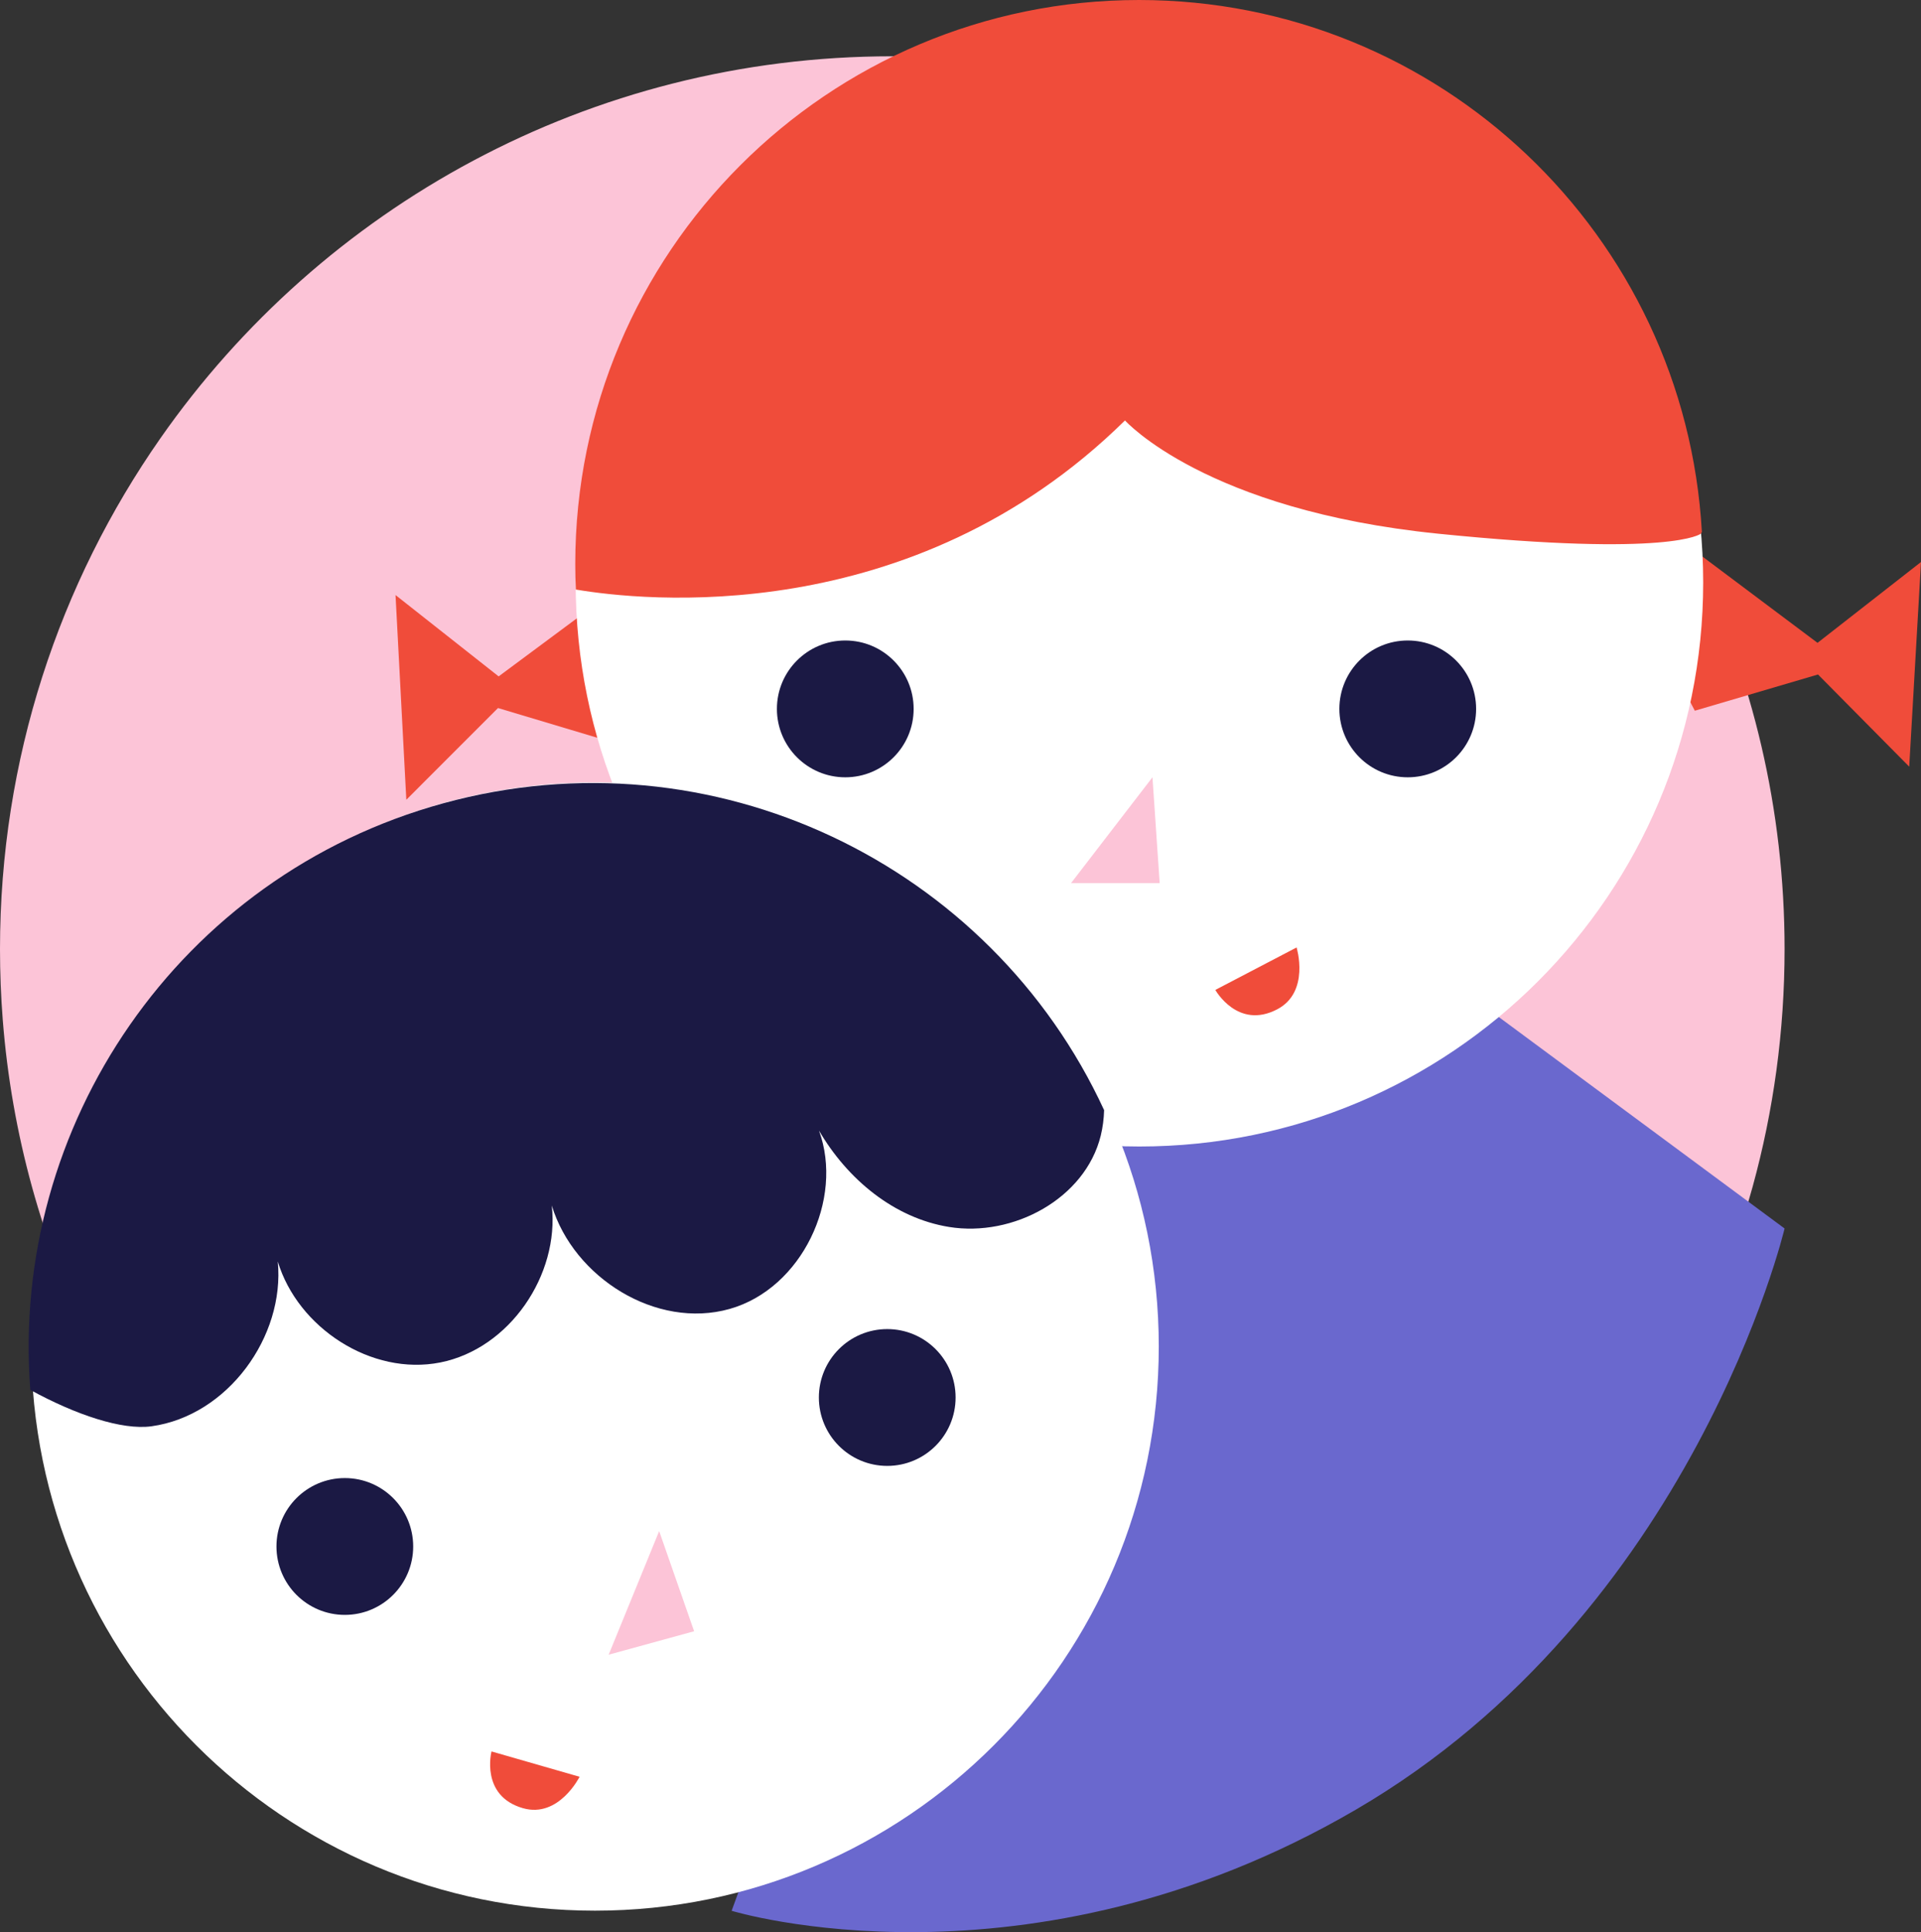 <svg width="176" height="177" viewBox="0 0 176 177" fill="none" xmlns="http://www.w3.org/2000/svg">
<rect x="0" y="0" width="176" height="177" fill="#333333" stroke="none"/>
<g clip-path="url(#clip0_1692_3644)">
<path d="M163.501 86.946C163.501 94.473 162.484 101.763 160.582 108.684C151.065 143.303 119.376 168.735 81.751 168.735C38.772 168.735 3.541 135.553 0.251 93.401C0.085 91.27 0 89.118 0 86.946C0 69.536 5.435 53.399 14.704 40.138C29.483 18.989 54.002 5.156 81.753 5.156C114.109 5.156 142.076 23.961 155.325 51.244C160.564 62.032 163.501 74.143 163.501 86.946Z" fill="#FCC4D7"/>
<path d="M135.24 91.629L163.501 112.539C163.501 112.539 155.172 147.743 124.198 165.792C94.097 183.331 67.031 175.044 67.031 175.044L94.615 99.431L135.24 91.629Z" fill="#6A68CE"/>
<path d="M155.278 65.108L166.563 61.788L174.921 70.232L176 51.484L166.519 58.89L142.544 40.914" fill="#F04C3A"/>
<path d="M56.895 68.235L45.626 64.861L37.227 73.264L36.238 54.511L45.685 61.963L69.743 44.103" fill="#F04C3A"/>
<path d="M104.393 105.028C132.919 105.028 156.044 81.892 156.044 53.352C156.044 24.812 132.919 1.676 104.393 1.676C75.866 1.676 52.741 24.812 52.741 53.352C52.741 81.892 75.866 105.028 104.393 105.028Z" fill="white"/>
<path d="M77.444 71.207C80.903 71.207 83.707 68.401 83.707 64.94C83.707 61.48 80.903 58.674 77.444 58.674C73.984 58.674 71.18 61.48 71.18 64.94C71.18 68.401 73.984 71.207 77.444 71.207Z" fill="#1B1944"/>
<path d="M128.976 71.207C132.435 71.207 135.24 68.401 135.24 64.94C135.24 61.48 132.435 58.674 128.976 58.674C125.517 58.674 122.712 61.48 122.712 64.94C122.712 68.401 125.517 71.207 128.976 71.207Z" fill="#1B1944"/>
<path d="M105.588 71.205L98.126 80.903H106.248L105.588 71.205Z" fill="#FCC4D7"/>
<path d="M54.514 175.032C83.041 175.032 106.166 151.896 106.166 123.356C106.166 94.816 83.041 71.68 54.514 71.68C25.988 71.68 2.863 94.816 2.863 123.356C2.863 151.896 25.988 175.032 54.514 175.032Z" fill="white"/>
<path d="M100.847 104.043C101.038 103.266 101.134 102.481 101.157 101.697C90.758 79.168 65.317 66.8 40.612 73.588C16.36 80.25 0.919 103.141 2.777 127.327C6.923 129.598 11.173 131.033 13.883 130.658C20.846 129.694 26.116 122.451 25.45 115.561C27.278 121.631 34.028 126.064 40.336 124.813C46.692 123.552 51.266 116.786 50.554 110.434C52.568 117.045 60.123 121.801 66.847 119.909C73.463 118.044 77.335 109.851 75.034 103.569C77.635 108.023 81.903 111.581 86.953 112.399C92.813 113.349 99.418 109.809 100.847 104.043Z" fill="#1B1944"/>
<path d="M31.592 147.936C35.051 147.936 37.856 145.13 37.856 141.669C37.856 138.208 35.051 135.402 31.592 135.402C28.133 135.402 25.329 138.208 25.329 141.669C25.329 145.13 28.133 147.936 31.592 147.936Z" fill="#1B1944"/>
<path d="M81.288 134.287C84.747 134.287 87.551 131.481 87.551 128.02C87.551 124.56 84.747 121.754 81.288 121.754C77.828 121.754 75.024 124.56 75.024 128.02C75.024 131.481 77.828 134.287 81.288 134.287Z" fill="#1B1944"/>
<path d="M60.392 140.258L55.764 151.584L63.594 149.435L60.392 140.258Z" fill="#FCC4D7"/>
<path d="M104.357 0C75.831 0 52.705 23.137 52.705 51.676C52.705 52.458 52.726 53.235 52.759 54.007C58.663 55.009 83.482 57.808 103.07 38.516C103.07 38.516 110.421 46.738 131.8 48.895C153.179 51.052 155.824 48.895 155.824 48.895C155.824 48.895 155.858 48.84 155.923 48.737C154.401 21.563 131.896 0 104.357 0Z" fill="#F04C3A"/>
<path d="M53.101 162.766C53.101 162.766 51.196 166.588 47.906 165.642C43.98 164.513 45.031 160.445 45.031 160.445L53.101 162.766Z" fill="#F04C3A"/>
<path d="M118.792 86.795C118.792 86.795 120.047 90.879 117.013 92.463C113.392 94.354 111.348 90.684 111.348 90.684L118.792 86.795Z" fill="#F04C3A"/>
</g>
<defs>
<clipPath id="clip0_1692_3644">
<rect width="176" height="177" fill="white"/>
</clipPath>
</defs>
</svg>
